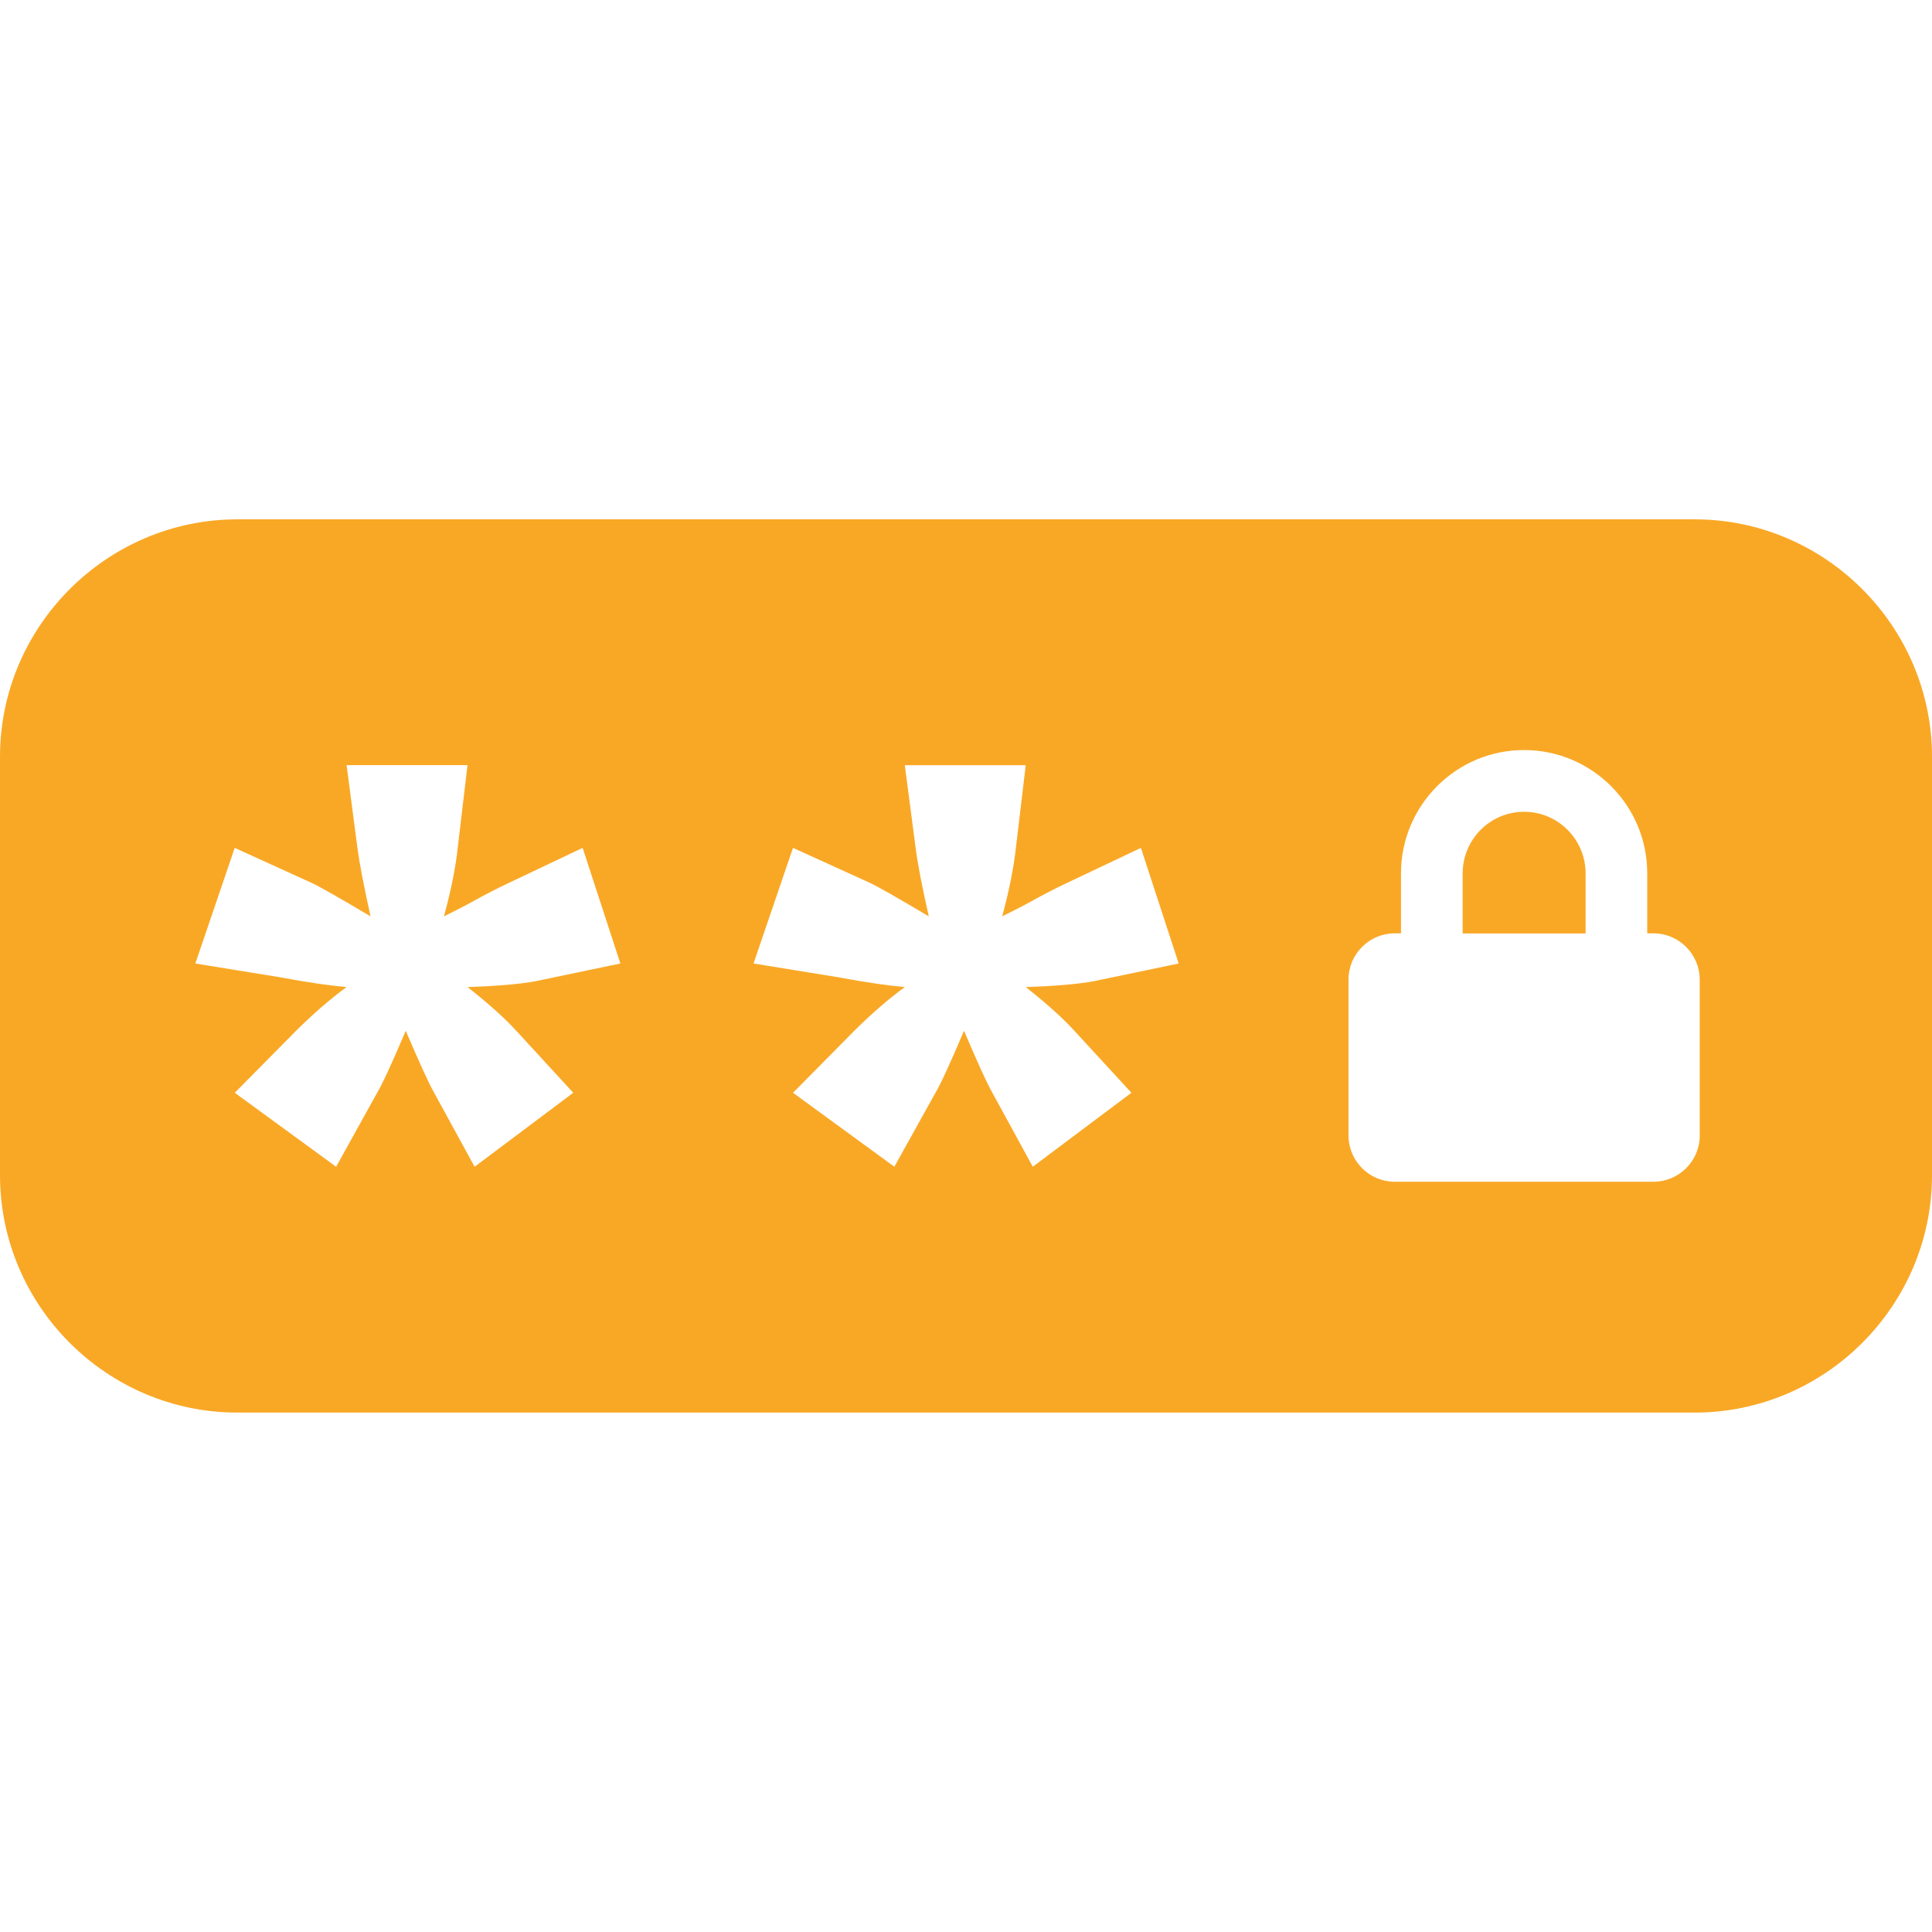 <svg width="58" height="58" viewBox="0 0 58 58" fill="none" xmlns="http://www.w3.org/2000/svg">
<path d="M45.754 24.37C44.737 24.37 43.91 25.199 43.91 26.22V28.022H47.601V26.22C47.601 25.199 46.771 24.37 45.754 24.37Z" fill="#F9A826"/>
<path d="M50.876 15.591H7.124C3.209 15.591 0 18.802 0 22.717V35.28C0 39.202 3.209 42.407 7.124 42.407H50.876C54.791 42.407 58 39.202 58 35.28V22.717C58 18.802 54.791 15.591 50.876 15.591ZM15.5 30.945L17.209 32.806L14.248 35.027L13.034 32.806C12.855 32.489 12.575 31.867 12.181 30.945C11.751 31.958 11.464 32.575 11.322 32.806L10.091 35.027L7.048 32.806L8.888 30.945C9.406 30.433 9.908 29.993 10.404 29.633C9.898 29.587 9.233 29.494 8.412 29.339L5.864 28.925L7.046 25.454L9.332 26.494C9.572 26.602 10.171 26.944 11.124 27.51C10.92 26.589 10.789 25.904 10.73 25.454L10.405 22.97H14.035L13.741 25.454C13.677 26.059 13.536 26.744 13.328 27.51C13.746 27.301 14.022 27.161 14.153 27.085C14.612 26.829 14.966 26.653 15.205 26.539L17.491 25.454L18.624 28.925L16.096 29.453C15.633 29.542 14.947 29.6 14.035 29.633C14.653 30.117 15.137 30.551 15.5 30.945ZM32.254 30.945L33.966 32.806L31.005 35.026L29.792 32.806C29.613 32.489 29.333 31.867 28.941 30.945C28.509 31.958 28.225 32.575 28.083 32.806L26.849 35.026L23.807 32.806L25.647 30.945C26.165 30.433 26.666 29.993 27.164 29.633C26.66 29.587 25.993 29.494 25.172 29.339L22.622 28.925L23.806 25.454L26.093 26.494C26.331 26.602 26.932 26.944 27.883 27.51C27.675 26.589 27.544 25.904 27.488 25.454L27.163 22.973H30.793L30.498 25.454C30.431 26.059 30.293 26.744 30.087 27.51C30.503 27.301 30.779 27.161 30.912 27.085C31.368 26.829 31.724 26.653 31.963 26.539L34.251 25.454L35.385 28.925L32.854 29.453C32.391 29.542 31.707 29.6 30.794 29.633C31.408 30.117 31.893 30.551 32.254 30.945ZM51.028 34.089C51.028 34.853 50.402 35.477 49.639 35.477H41.871C41.107 35.477 40.483 34.853 40.483 34.089V29.407C40.483 28.643 41.107 28.019 41.871 28.019H42.059V26.217C42.059 24.177 43.716 22.517 45.753 22.517C47.792 22.517 49.451 24.176 49.451 26.217V28.019H49.638C50.4 28.019 51.026 28.643 51.026 29.407V34.089H51.028Z" fill="#F9A826"/>
</svg>
